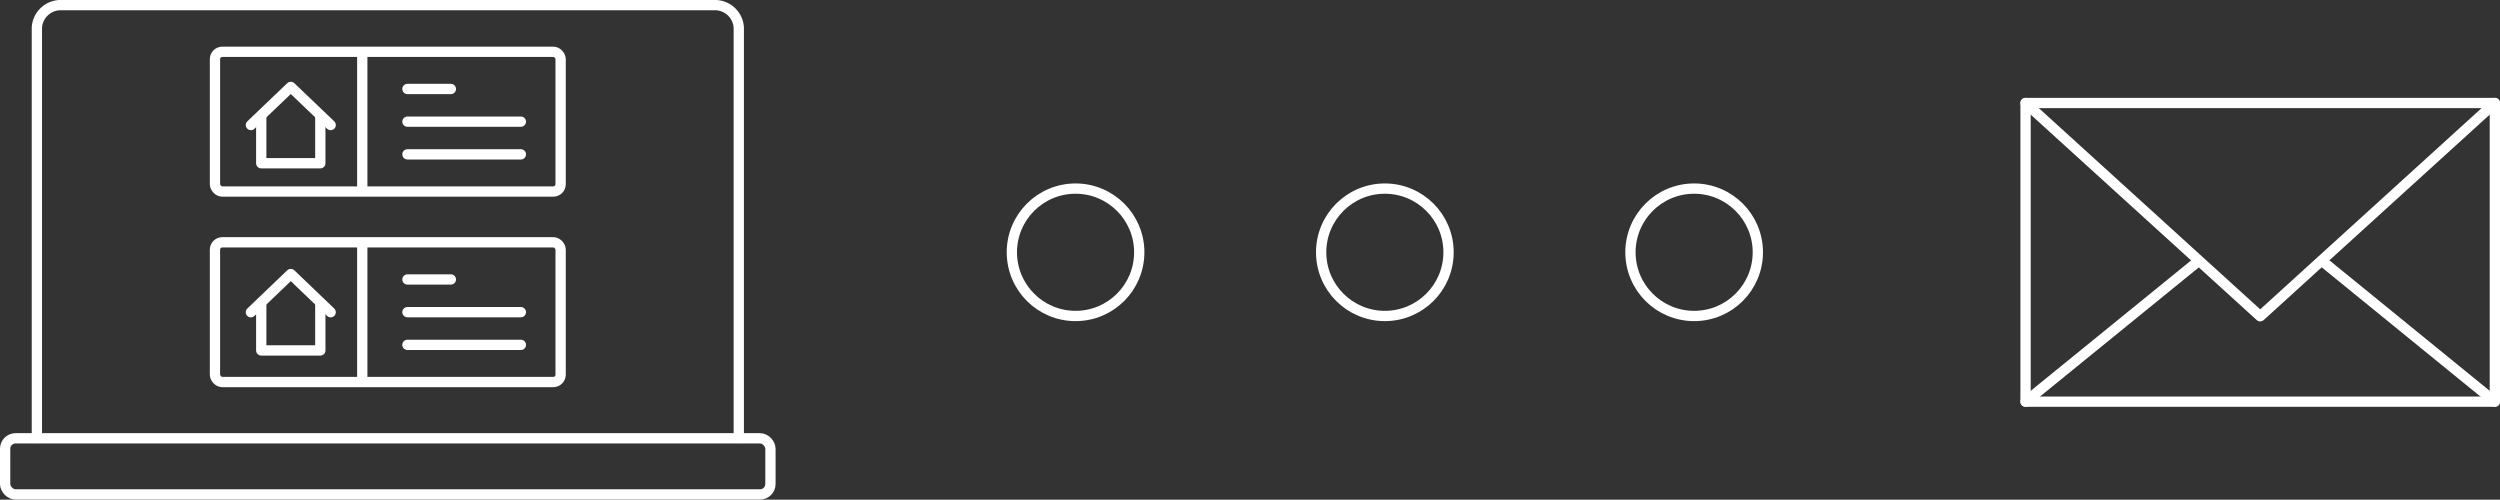 <svg id="Layer_1" data-name="Layer 1" xmlns="http://www.w3.org/2000/svg" viewBox="0 0 340.29 68.01"><rect x="0" y="0" width="340.29" height="68.01" fill="#333333" stroke="none"/><defs><style>.cls-1{fill:none;stroke:#fff;stroke-linecap:round;stroke-linejoin:round;stroke-width:1.4px;}</style></defs><title>email_agents</title><line class="cls-1" x1="339.59" y1="54.67" x2="316.41" y2="35.8"/><polyline class="cls-1" points="275.71 14.02 275.71 54.67 339.59 54.67 339.59 14.02"/><polygon class="cls-1" points="339.59 14.02 307.65 43.05 275.71 14.02 339.59 14.02"/><line class="cls-1" x1="298.92" y1="35.8" x2="275.71" y2="54.67"/><path class="cls-1" d="M6.39,84V28.14a3.25,3.25,0,0,1,3.42-3.05h88.7a3.25,3.25,0,0,1,3.42,3.05V84" transform="translate(-1.37 -24.39)"/><rect class="cls-1" x="0.7" y="59.66" width="104.17" height="7.64" rx="1.42" ry="1.42"/><rect class="cls-1" x="29.26" y="7.05" width="47.05" height="19.02" rx="1" ry="1"/><line class="cls-1" x1="49.31" y1="7.51" x2="49.31" y2="25.62"/><line class="cls-1" x1="55.46" y1="12.11" x2="61.37" y2="12.11"/><line class="cls-1" x1="55.46" y1="16.56" x2="70.9" y2="16.56"/><line class="cls-1" x1="55.46" y1="21.01" x2="70.9" y2="21.01"/><rect class="cls-1" x="29.26" y="32.98" width="47.05" height="19.02" rx="1" ry="1"/><line class="cls-1" x1="49.31" y1="33.45" x2="49.31" y2="51.55"/><line class="cls-1" x1="55.46" y1="38.04" x2="61.37" y2="38.04"/><line class="cls-1" x1="55.46" y1="42.49" x2="70.9" y2="42.49"/><line class="cls-1" x1="55.46" y1="46.94" x2="70.9" y2="46.94"/><polyline class="cls-1" points="34.15 17.02 39.58 11.83 45.01 17.02"/><polyline class="cls-1" points="43.6 15.76 43.6 22.22 40.76 22.22 38.4 22.22 35.56 22.22 35.56 15.76"/><polyline class="cls-1" points="34.15 42.5 39.58 37.3 45.01 42.5"/><polyline class="cls-1" points="43.6 41.24 43.6 47.7 40.76 47.7 38.4 47.7 35.56 47.7 35.56 41.24"/><circle class="cls-1" cx="146.4" cy="34.34" r="8.67"/><circle class="cls-1" cx="188.5" cy="34.34" r="8.67"/><circle class="cls-1" cx="230.6" cy="34.34" r="8.67"/></svg>